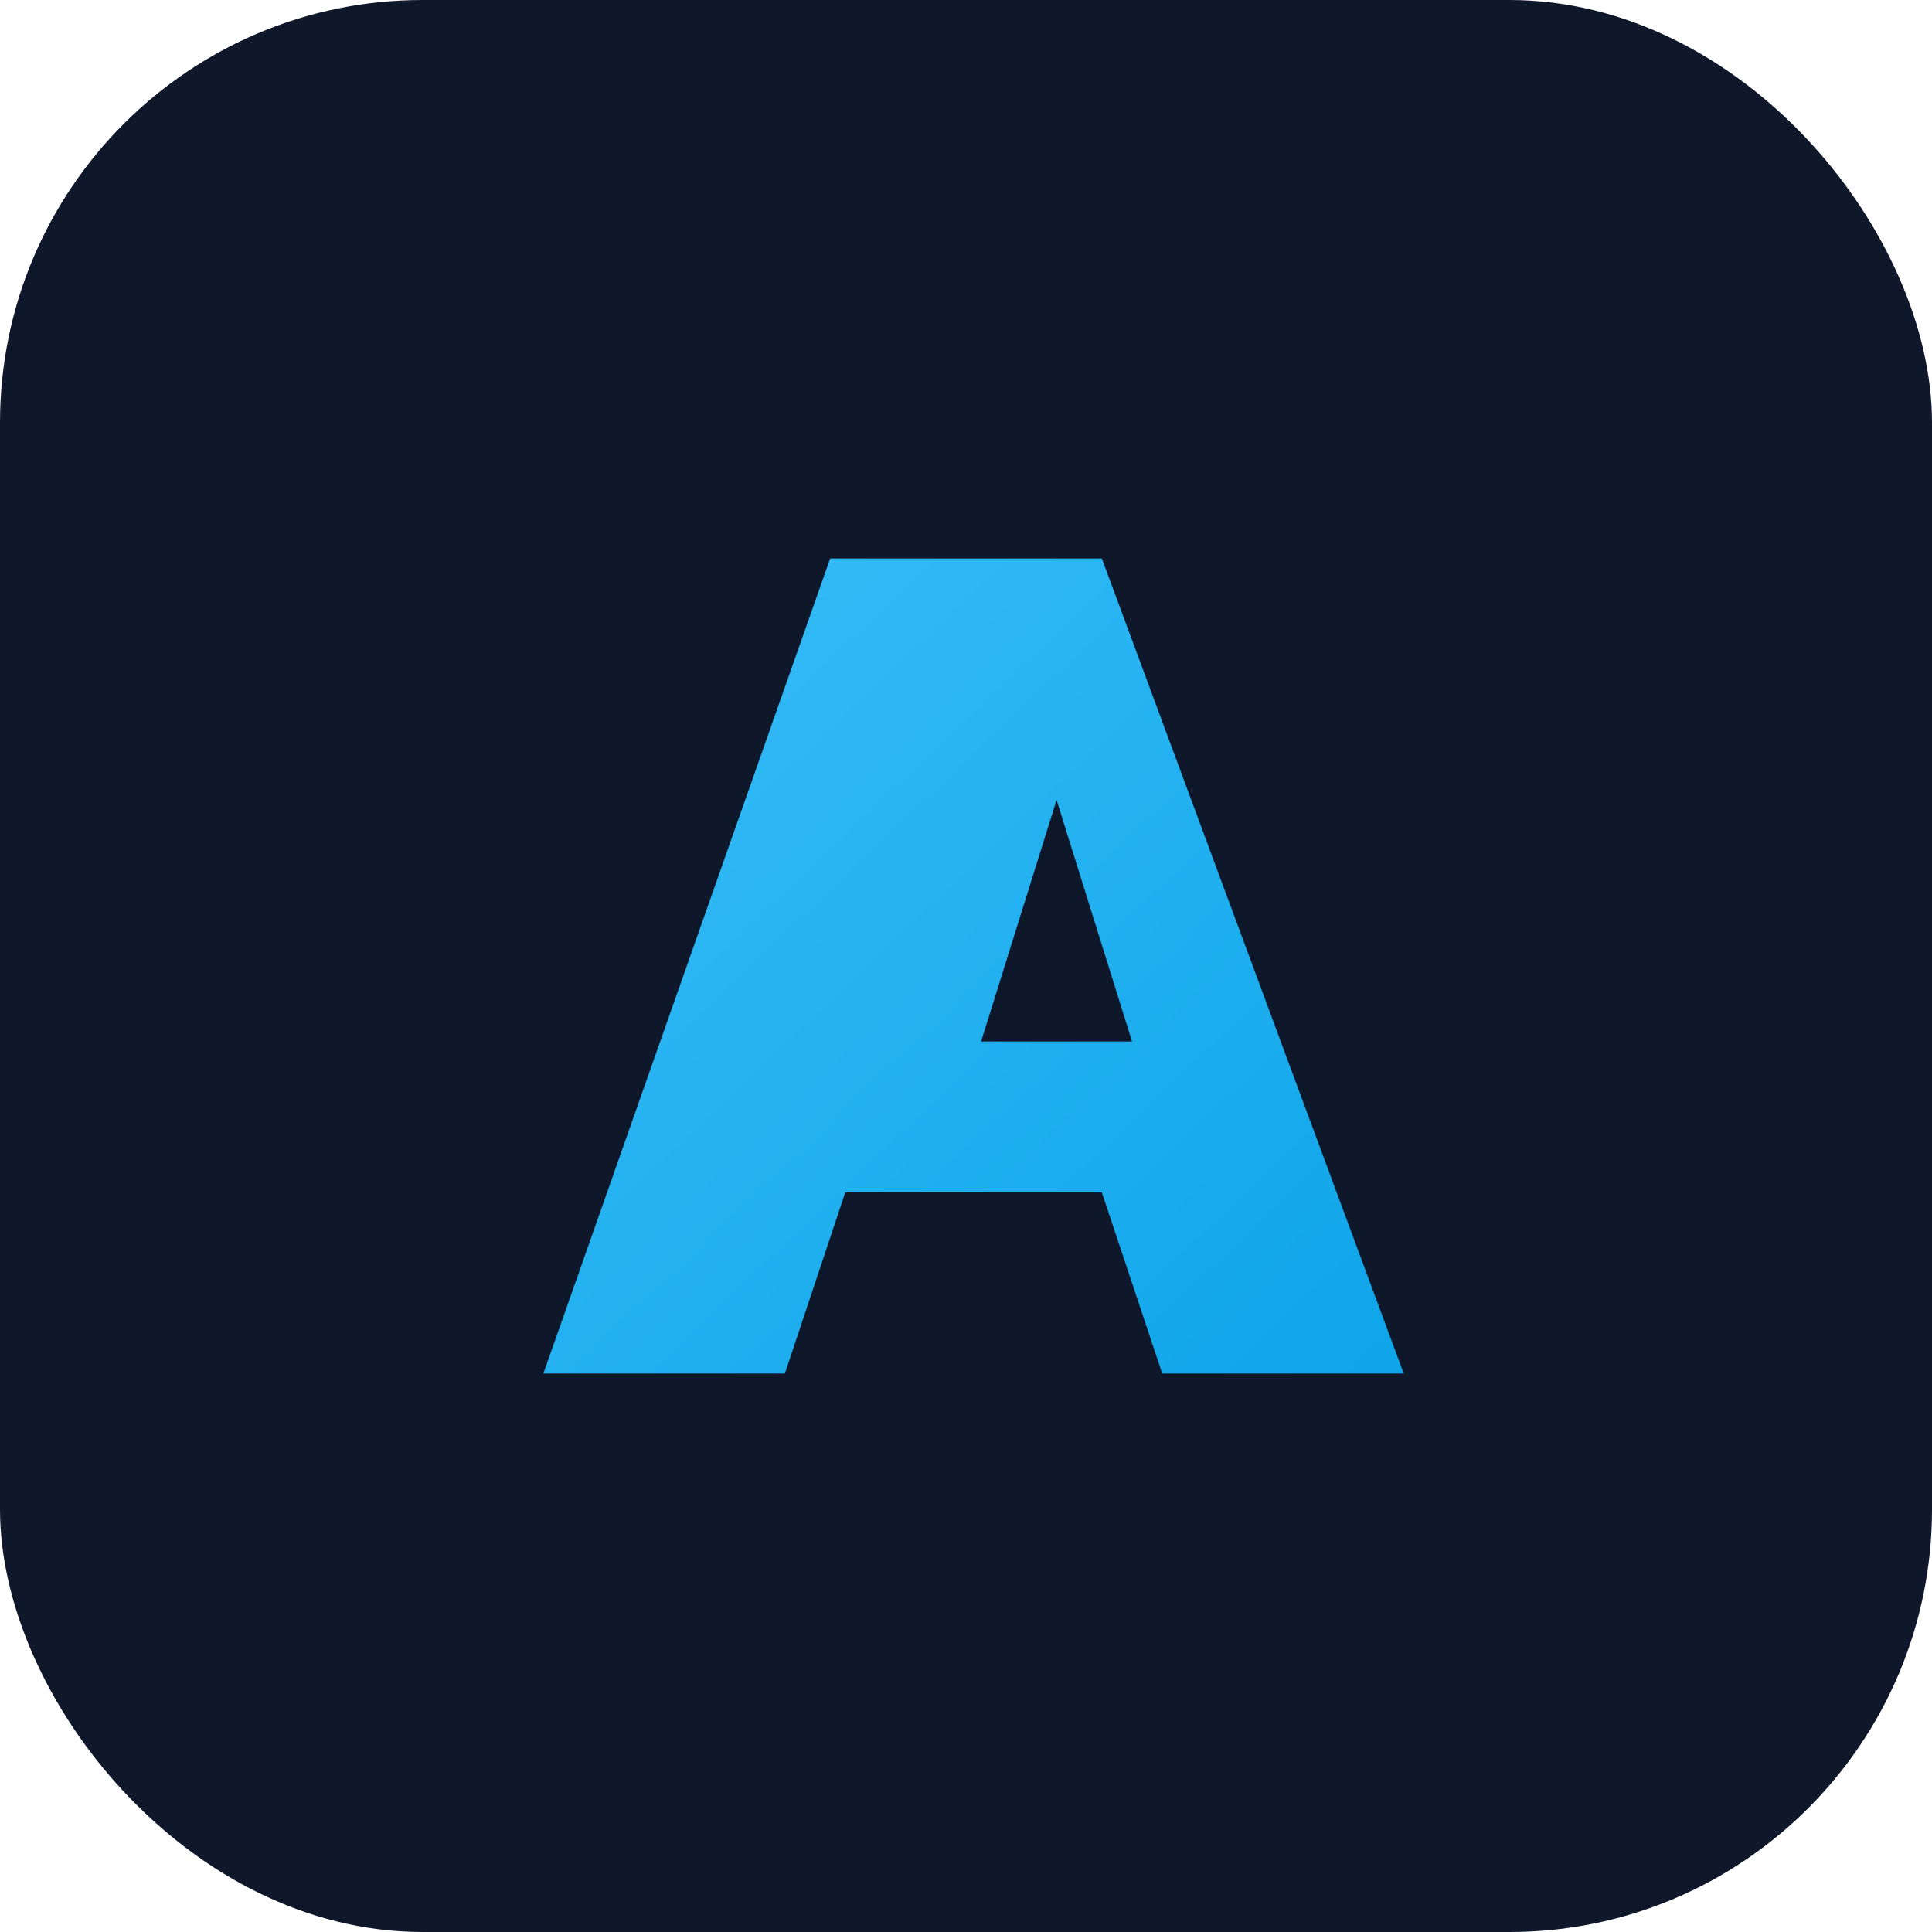 <svg xmlns="http://www.w3.org/2000/svg" viewBox="0 0 128 128">
  <defs>
    <linearGradient id="g" x1="0%" y1="0%" x2="100%" y2="100%">
      <stop offset="0%" stop-color="#38bdf8" />
      <stop offset="100%" stop-color="#0ea5e9" />
    </linearGradient>
  </defs>
  <rect width="128" height="128" rx="28" fill="#0f172a" />
  <path
    d="M36 91L55 37h18l20 54h-16l-4-12H56l-4 12H36zm29-22h10l-5-16-5 16z"
    fill="url(#g)"
  />
</svg>
